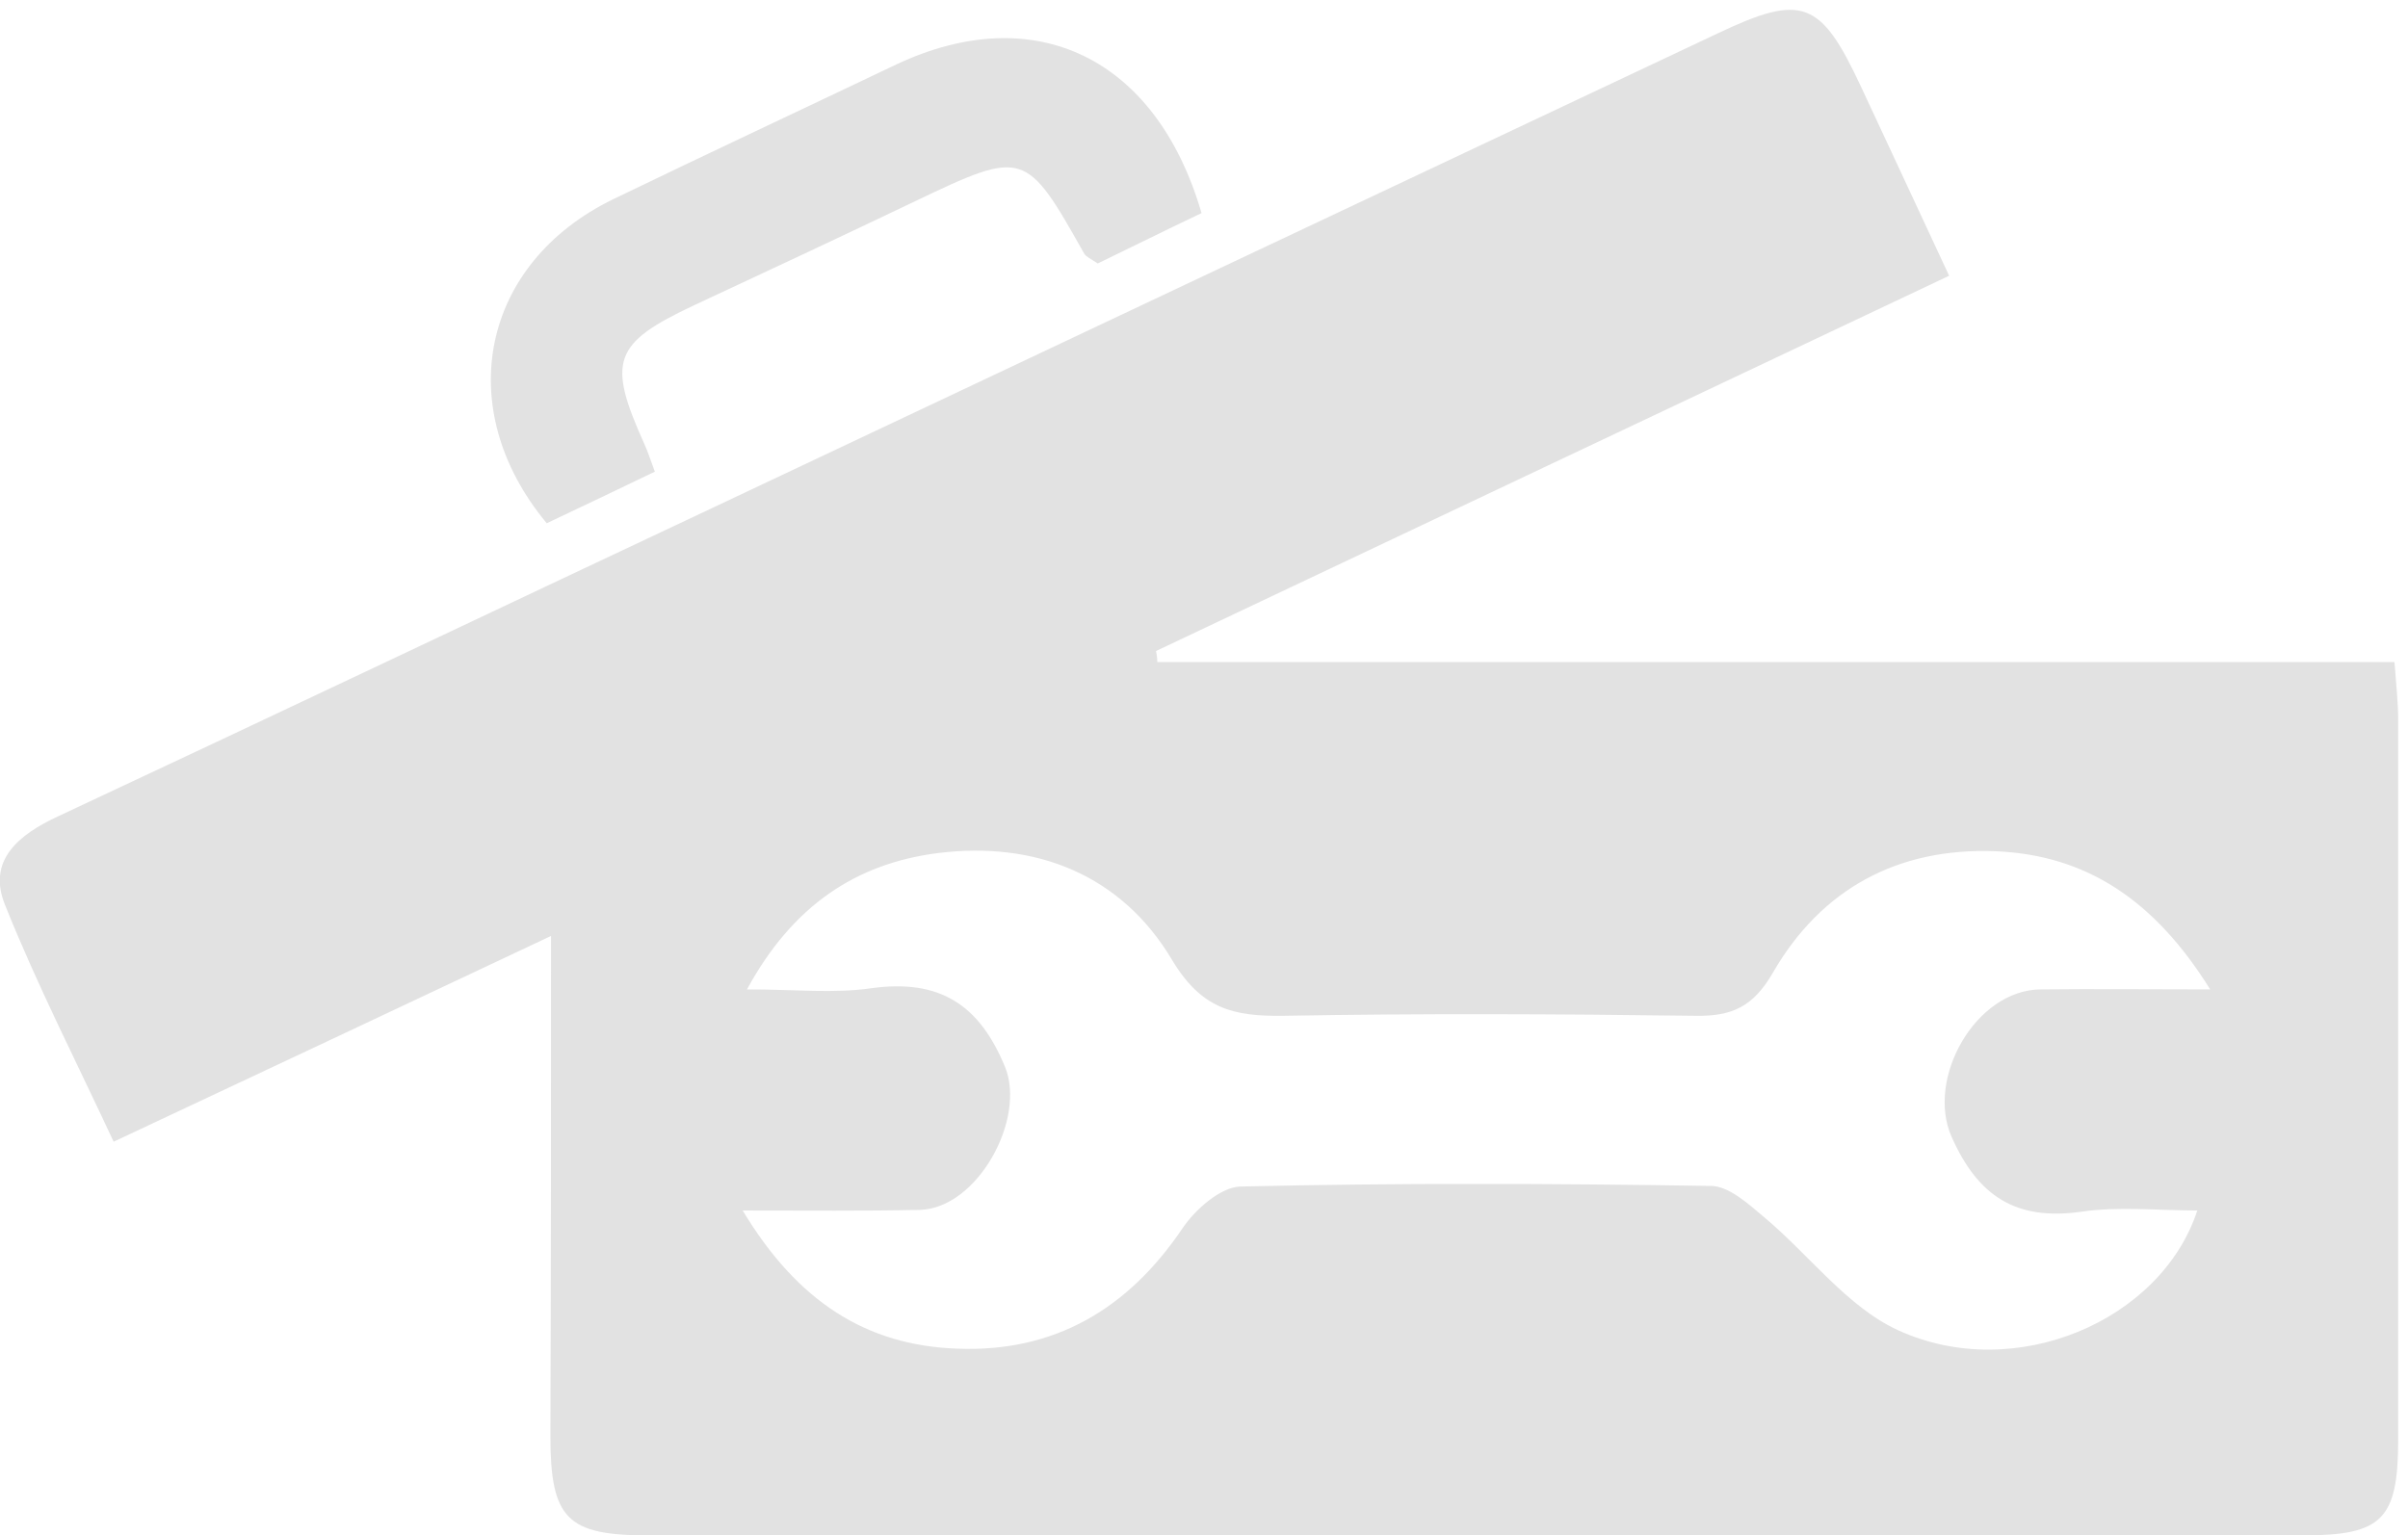 <?xml version="1.0" encoding="utf-8"?>
<!-- Generator: Adobe Illustrator 19.0.0, SVG Export Plug-In . SVG Version: 6.00 Build 0)  -->
<svg version="1.1" id="Layer_1" xmlns="http://www.w3.org/2000/svg" xmlns:xlink="http://www.w3.org/1999/xlink" x="0px" y="0px"
	 viewBox="-235 308 392 250" style="enable-background:new -235 308 392 250;" xml:space="preserve">
<style type="text/css">
	.st0{display:none;}
	.st1{display:inline;fill:none;stroke:#000000;stroke-width:5;stroke-miterlimit:10;}
	.st2{display:inline;}
	.st3{display:inline;fill:#010101;}
	.st4{fill:none;stroke:#000000;stroke-width:3.462;}
	.st5{fill:#FFFFFF;}
	.st6{fill:#E2E2E2;}
</style>
<g id="CIRCLE" class="st0">
	<ellipse class="st1" cx="-382" cy="1306" rx="197.8" ry="195"/>
</g>
<g id="ADVISE" class="st0">
	<g id="_x37_aubkQ.tif" class="st2">
		<g id="XMLID_1_">
			<path id="XMLID_42_" d="M-310,1343.3c6,0,11.6,0,17.2,0c1.6,0,2.5,0.3,3.3,1.9c8.2,17.2,16.6,34.4,24.9,51.6
				c0.3,0.5,0.5,1.1,0.8,2c-78.4,0-156.6,0-235.2,0c0.4-0.9,0.8-1.7,1.2-2.6c9.1-16.9,18.2-33.8,27.2-50.7c0.9-1.7,1.9-2.3,3.8-2.3
				c6.9,0.1,13.8,0,21,0c0-7,0.2-13.7-0.1-20.3c-0.3-5.7,2.4-9.2,7.3-11.4c2.1-0.9,4.3-1.7,6.5-2.5c2-0.7,3.2-1.9,2.7-4.1
				c-1-4.1-1.9-8.3-3.3-12.3c-1.8-5.1-2.5-10.1-0.9-15.2c2.6-8.4,10.6-13.1,19.3-11.5c8.5,1.6,14.4,9.5,13.5,18.7
				c-0.4,3.6-1.8,7-2.7,10.6c-0.7,2.3-1.6,4.6-2.1,7c-0.8,3.8-0.1,4.8,3.5,6.3c1.1,0.5,2.3,0.8,3.8,1.4c0.3-3.5,0.6-6.7,0.9-9.9
				c0.3-3.2,0.6-6.5,0.9-9.7c0.5-7,2.6-13.3,8-18.2c1.5-1.3,2.6-3,4.1-4.8c-0.8-0.4-1.4-0.7-2-1c-10.6-4.5-16.7-16.6-14-27.8
				c3.4-13.9,19.2-20.3,31.1-12.3c8,5.4,12.7,12.6,11.3,22.9c-0.8,5.9-0.5,6,5.4,5.8c4-0.2,7.9-0.7,11.9-0.4c7,0.6,12.2,4.7,16.5,10
				c7.1,8.8,10.6,19.1,12.4,30.1C-309.1,1310.6-307.9,1326.6-310,1343.3z M-372.8,1343.1c19,0,37.8,0,56.7,0
				c2.3-17,0.9-33.6-2.1-50.2c-1.7-9.3-5-18-11.2-25.3c-4.5-5.3-9.9-8.1-17.2-7.1c-3.4,0.5-6.9,0.5-10.3,0.4
				c-4.4-0.2-6.7-2.5-7.1-6.8c-0.2-2,0-4.1,0.1-6.1c0.6-8.4-4.5-16.1-12.6-18.6c-2-0.6-4.3-0.8-6.3-0.4c-8.9,1.7-13.9,9.9-11.8,18.8
				c1.6,7,5.6,11.7,12.6,13.9c5.7,1.7,6.3,4.1,2.6,8.8c-2.2,2.8-4.9,5.3-6.8,8.2c-1.6,2.4-3.3,5.3-3.6,8.1
				c-2.1,19.6-3.8,39.2-5.7,58.8c-0.6,5.8-1.2,11.5-5.2,16.2c-0.6,0.7-0.9,1.7-1.4,2.6c1.3,0,2.3-0.3,3-1c1.1-1.2,2.1-2.5,3-3.8
				c1-1.4,2-2.1,3.8-1.2c2.1,1,3.6,0.1,4.2-2.1c0.4-1.4,0.5-2.8,0.7-4.2c0.6-5.4,0.8-10.9,1.7-16.2c1.3-7.8,3.2-15.5,4.8-23.5
				C-372.6,1321.5-374.8,1332.8-372.8,1343.1z M-401.3,1343.1c0.2-0.7,0.4-1.3,0.4-1.9c0.5-5.6,1-11.1,1.4-16.7
				c0.2-2.3,1.2-5.1,0.2-6.8c-0.9-1.6-3.9-2.1-6-3c-5.8-2.6-8-6.5-6.8-13c0.7-3.5,2-6.8,3-10.2c0.6-2.1,1.5-4.2,1.8-6.4
				c1-6.5-3.3-12.4-9.4-13c-6.4-0.6-11.3,4-11.2,11.1c0,2.8,1,5.5,1.7,8.3c0.9,3.4,2.3,6.7,3,10.2c1.3,6.7-1.1,10.7-7.3,13.3
				c-0.8,0.3-1.7,0.6-2.6,0.9c-6.2,2.2-6.6,2.8-6.6,9.4c0,6,0,11.9,0,17.9C-426.6,1343.1-414,1343.1-401.3,1343.1z"/>
		</g>
	</g>
</g>
<g id="Layer_2" class="st0">
	<g class="st2">
		<path d="M-387.5,1295l61.7-29.7l1.7-3.8l-65.9,31.7l-47.9-34.2l-26.6,12.8l47.9,34.1l-98.3,47.3l2.4,1.8l98.4-47.3l119.8,85.4
			l26.6-12.7L-387.5,1295z M-438.3,1274.4c-2,1-5.6,0.4-8.1-1.3c-2.4-1.7-2.7-3.9-0.6-4.9c2-1,5.6-0.4,8,1.3
			C-436.5,1271.3-436.2,1273.5-438.3,1274.4z"/>
		<path d="M-468.3,1273.7l37.4,26.7l-74.7,35.9c-10.4-7.4-11.6-16.8-2.8-21l33.5-16.1c3.2-1.5,2.7-7,2.4-11.8
			C-475.7,1281.9-474.4,1276.6-468.3,1273.7z"/>
		<path d="M-321.6,1247.8l-74.7,35.9l-37.4-26.7c6.1-2.9,15.3-2.6,23.8,0.3c8,1.1,17,2.5,20.2,0.9l33.5-16.1
			C-347.5,1237.9-332,1240.4-321.6,1247.8z"/>
		<polygon points="-275.8,1241.3 -300,1252.9 -298.3,1249.1 -278.4,1239.5 		"/>
		<path d="M-287.2,1219.2l-36.2,81.2c-1.4,3.1-4.7,4.8-7.9,4.2l-6,13.4c-0.2,0.5-1.1,0.5-1.9,0.1c-0.7-0.3-1.2-0.9-1.2-1.3
			c0-0.1,0-0.1,0.1-0.2l6-13.4c-1.1-0.8-1.9-2-2.4-3.1c-0.7-1.7-0.7-3.7,0.1-5.5l36.2-81.3c0.6-1.4,2.2-2,3.6-1.4l8.2,3.7
			C-287.2,1216.2-286.6,1217.8-287.2,1219.2z"/>
		<polygon points="-272.6,1367.2 -336.9,1321.2 -334.4,1319.7 -269.9,1365.8 		"/>
	</g>
</g>
<g id="Layer_5" class="st0">
	<path class="st2" d="M-370.8,1351.2l-6.2-21.6c1.8-1.6,3.5-3.3,5.1-5.1l21.6,6.2c2.3-3.3,4.2-6.8,6-10.5l-16-15.5
		c0.8-2.3,1.5-4.6,1.9-7l21.7-5.4c0.2-2,0.3-4,0.3-6.1c0-2.1-0.2-4-0.3-6l-21.7-5.4c-0.5-2.4-1.2-4.7-1.9-7l16-15.5
		c-1.8-3.6-3.7-7.2-6-10.5l-21.6,6.2c-1.6-1.8-3.3-3.5-5.1-5.1l6.2-21.6c-3.3-2.3-6.8-4.2-10.5-6l-15.5,16.1c-2.3-0.8-4.6-1.4-7-1.9
		l-5.4-21.7c-2-0.2-4-0.3-6.1-0.3c-2.1,0-4,0.2-6,0.3l-5.4,21.7c-2.4,0.5-4.7,1.1-7,1.9l-15.5-16.1c-3.6,1.8-7.1,3.7-10.5,6
		l6.2,21.6c-1.8,1.6-3.5,3.3-5.1,5.1l-21.6-6.2c-2.3,3.3-4.2,6.8-6,10.5l16.1,15.5c-0.8,2.3-1.4,4.6-1.9,7l-21.7,5.4
		c-0.2,2-0.3,4-0.3,6s0.2,4,0.3,6.1l21.7,5.4c0.5,2.4,1.2,4.7,1.9,7l-16.1,15.5c1.8,3.6,3.7,7.2,6,10.5l21.6-6.1
		c1.6,1.8,3.3,3.5,5.1,5.1l-6.2,21.6c3.3,2.3,6.8,4.2,10.5,6l15.6-16.1c2.3,0.8,4.6,1.4,7,1.9l5.4,21.7c2,0.2,4,0.3,6.1,0.3
		s4.1-0.2,6.1-0.3l5.4-21.7c2.4-0.5,4.7-1.2,7-1.9l15.5,16.1C-377.7,1355.5-374.2,1353.5-370.8,1351.2z M-415.4,1313.2
		c-14.9,0-27-12.1-27-27c0-14.9,12.1-27,27-27s27,12.1,27,27C-388.4,1301.1-400.5,1313.2-415.4,1313.2z M-292.5,1369.5
		c0.2-4.3-0.5-8.8-1.8-13.1l9.9-14.1c-1.5-2.8-3.2-5.4-5.1-7.8l-16.8,3.5c-3.4-2.8-7.3-5.1-11.4-6.8l-4.8-16.5
		c-3.1-0.5-6.2-0.8-9.3-0.8l-7.7,15.4c-2.2,0.5-4.5,1-6.6,1.8c-2.1,0.8-4,1.8-5.8,2.8l-15.9-6.5c-2.4,2.1-4.5,4.3-6.4,6.8l7.2,15.6
		c-2.1,3.9-3.5,8.1-4.1,12.6l-15,8.4c0.2,3.1,0.6,6.1,1.3,9.3l16.7,4.1c1.8,4.1,4.3,7.9,7.3,11.1l-2.8,17c2.5,1.8,5.2,3.4,8.1,4.8
		l13.6-10.5c4.3,1.2,8.8,1.5,13.2,1.2l11.5,12.7c1.6-0.5,3.1-0.9,4.7-1.5c1.5-0.5,2.8-1.2,4.1-1.8l0.2-17.2c3.6-2.7,6.8-5.9,9.1-9.5
		l17.1-1.1c1.2-2.8,2.2-5.8,2.9-8.8L-292.5,1369.5z M-325.5,1385.5c-9.5,3.6-20.2-1.2-23.8-10.7c-3.6-9.5,1.1-20.2,10.7-23.8
		c9.5-3.6,20.2,1.2,23.8,10.7C-311.2,1371.1-316,1381.8-325.5,1385.5z"/>
</g>
<g id="Layer_4" class="st0">
	<path class="st2" d="M-262.3,1327.4h-12.2v-86.7h0.9c3.2,0,5.8-2.6,5.8-5.8s-2.6-5.8-5.8-5.8h-5.8l-147.6-33.3l-0.6-6.4l0,0
		c0,0,0,0,0-0.3c-0.3-2.9-2.6-5.2-5.8-5.2c-3.2,0-5.8,2.6-5.8,5.8l0,0l-0.6,7.5l-56.2,31.9h-5.2c-3.2,0-5.8,2.6-5.8,5.8
		c0,3.2,2.6,5.8,5.8,5.8h6.7l0,0l0,0h51l-14.5,165.9h-4.6c-3.2,0-5.8,2.6-5.8,5.8c0,3.2,2.6,5.8,5.8,5.8h58.9c3.2,0,5.8-2.6,5.8-5.8
		c0-3.2-2.6-5.8-5.8-5.8h-4.6l-14.5-165.8H-286v86.7h-12.2c-6.1,0-11.3,4.9-11.3,11.3v21.5c0,6.1,4.9,11.3,11.3,11.3h36.2
		c6.1,0,11.3-4.9,11.3-11.3v-21.5C-251,1332.6-256.2,1327.4-262.3,1327.4z M-426.7,1330l0.6,5.2l-2.9-2.9L-426.7,1330z
		 M-433.4,1355.5l-8.1-8.1l0.3-3.5l7.8-7.8l7.8,7.8l0.3,3.5L-433.4,1355.5z M-424.7,1355.3l0.9,10.1l-5.5-5.5L-424.7,1355.3z
		 M-437.4,1359.6l-5.5,5.5l0.9-10.1L-437.4,1359.6z M-433.4,1328.3l-5.8-5.8l0.3-4.1l5.5-5.5l5.5,5.5l0.3,4.1L-433.4,1328.3z
		 M-428.7,1309.4l-0.6-0.6l0.6-0.6V1309.4z M-433.4,1264.5l0.9,0.9l0.3,3.8l-1.2,1.2l-1.2-1.2l0.3-3.8L-433.4,1264.5z
		 M-433.4,1256.4L-433.4,1256.4L-433.4,1256.4L-433.4,1256.4L-433.4,1256.4z M-433.4,1278.4l2,2l0.3,2.6l-2.3,2.3l-2.3-2l0.3-2.6
		L-433.4,1278.4z M-433.4,1293.8l3.5,3.5l0.3,3.5l-4.1,4.1l-4.1-4.1l0.3-3.5L-433.4,1293.8z M-438,1309.4v-1.2l0.6,0.6L-438,1309.4z
		 M-439.7,1330l2.3,2.3l-2.9,2.9L-439.7,1330z M-472.8,1229.1l31.6-18l-1.4,18H-472.8z M-444.7,1386l7.2,7.2l-8.7,8.7L-444.7,1386z
		 M-442.6,1406.6l9.3-9.3l9.3,9.3H-442.6z M-420.6,1401.9l-8.7-8.7l7.2-7.2L-420.6,1401.9z M-422.9,1374.1l0.3,4.1l-10.7,10.7
		l-10.7-10.7l0.3-4.1l10.4-10.4L-422.9,1374.1z M-424.1,1229.1l-1.7-21.5l93.9,21.5H-424.1z M-262.6,1359.9h-35.7v-20.6h35.7
		C-262.6,1339.3-262.6,1359.9-262.6,1359.9z"/>
</g>
<g id="Layer_6" class="st0">
	<path class="st2" d="M-303.6,1347l-42.1-22.6c2.8-5.5,4.2-11.8,4.2-18.5c0-10.9-3.9-20.6-10.6-28.2l30-23.6
		c12.7,14.3,41.1,1.8,33.7-20.3c-8.3-25.4-46.7-12.9-38.4,12.5c0.5,1.6,1.2,3.2,2.1,4.6l-30.3,24c-7.6-7.2-18-11.8-29.3-11.8
		c-2.5,0-5.1,0.2-7.6,0.7l-6.9-30.5c3.5-1.6,6-5.1,6-9.9c0-15-22.6-15-22.6,0c0,8.1,6.7,11.8,12.7,11.1l6.9,30.3
		c-15.3,4.4-27,16.9-30.3,32.6l-23.3-8.1c0.5-1.8,0.7-3.7,0.7-6c0-26.1-39.1-26.1-39.1,0c0,22.2,28.4,25.4,36.7,9.7l24.3,8.3
		c-0.2,1.4-0.2,3-0.2,4.6c0,10.9,4.2,20.8,10.9,28.4l-28,12.7c-6.5-12.5-29.6-10.2-29.6,7.9c0,20.8,31.2,20.8,31.2,0
		c0-1.4-0.2-2.5-0.2-3.7l29.8-13.6c7.6,6.9,17.8,11.3,28.9,11.3c1.2,0,2.5,0,3.7-0.2l4.6,37.4c-3.5,0.5-6.7,2.3-9.7,6
		c-13.2,16.2,11.3,35.8,24.5,19.6c9-11.3,0-24.3-10.6-25.7l-4.6-37.9c12.2-2.3,22.6-9.7,28.9-19.9l42.1,22.4
		c-0.2,1.2-0.5,2.5-0.5,3.9c0,17.3,26.1,17.3,26.1,0C-279.8,1340.6-297.2,1338-303.6,1347z"/>
</g>
<g id="Layer_7" class="st0">
	<g class="st2">
		<path d="M-582.1,1471c0-36.4,0-72.9,0-109.3c0.2-0.4,0.5-0.9,0.7-1.3c4.2-18.6,18.6-30.1,37.8-30.2c19-0.1,37.9,0,56.9,0
			c1.4,0,2.8,0,4.5,0c0-1.9,0-3.4,0-4.9c0-59.7,0-119.4,0-179.2c0-16.7,10.2-30.6,25.7-35.7c2.1-0.7,4.2-1.2,6.2-1.9
			c78.5,0,157,0,235.5,0c0.8,0.3,1.7,0.6,2.5,0.8c13.9,3.5,23.2,11.9,27.8,25.3c0.6,1.8,1.1,3.6,1.6,5.4c0,77.5,0,155,0,232.4
			c-0.2,0.3-0.5,0.6-0.6,1c-4.8,19.7-18.7,30.6-39,30.6c-60.1,0-120.2,0-180.4,0c-1.5,0-3,0-4.4,0c-0.1,0.9-0.2,1.1-0.2,1.4
			c0,20,0,40,0,60c-0.1,17.8-12.2,32.6-29.8,36.4c-0.7,0.2-1.4,0.5-2.1,0.8c-36.9,0-73.8,0-110.7,0c-0.8-0.3-1.6-0.6-2.5-0.8
			c-13.6-3.4-22.8-11.6-27.6-24.6C-580.9,1475.2-581.4,1473.1-582.1,1471z M-278.3,1184.3c0.4,0.5,0.7,1,1.1,1.5
			c-1.3,0.9-2.8,1.6-3.8,2.6c-81,79.9-162,159.8-242.9,239.6c-1,1-2.1,1.9-3,3c-3.2,3.8-3.9,8.1-2.1,12.6c1.7,4.5,5.2,7,9.9,7.6
			c5.2,0.8,8.8-1.8,12.3-5.3c81.2-80.2,162.5-160.3,243.7-240.5c1-1,1.5-2.7,2.2-4c0.6,0.4,1.2,0.9,1.8,1.3c0,1.4,0,2.7,0,4.1
			c0,20.8,0,41.6,0,62.3c0,8,6,13.4,13.7,12.7c6.8-0.7,11.2-6,11.2-13.8c0-31.2,0-62.3,0-93.5c0-10.4-4.7-14.9-15.3-14.9
			c-17.5,0-35.1,0-52.6,0c-14.3,0-28.6,0-42.9,0c-6.6,0-11.3,3.2-13,8.4c-2.7,8.2,3.1,16,12.4,16.1c14.8,0.2,29.6,0,44.4,0
			C-293.6,1184.3-286,1184.3-278.3,1184.3z"/>
	</g>
</g>
<g id="Layer_8" class="st0">
	<path class="st2" d="M-550.7,1282.5h113.5c15.4,0.1,28.6,12.5,28.6,28.6c0,7.9-3.2,15-8.4,20.2c-0.4,0.4-0.9,0.9-1.4,1.3h-2
		c-10.1,0-18.9-7.4-20.9-17.2h4.1c3.8,0,5.7-4.7,3-7.3c-0.8-0.8-1.9-1.3-3-1.3h-10.1c-1.9,8.5,1.8,18,7.6,23.8
		c5,5,11.8,8.1,19.4,8.1h77.1c7.5,0,14.4-3.1,19.4-8.1c5.8-5.8,9.5-15.3,7.6-23.8h-10.1c-3.8,0-5.7,4.7-3,7.3c0.8,0.8,1.9,1.3,3,1.3
		h4.1c-2,9.8-10.8,17.2-20.9,17.2h-2c-0.5-0.4-0.9-0.8-1.4-1.3c-16.8-16.8-6.8-45.4,16.4-48.5l3.8-0.3h113.5
		c15.7,0,28.6,12.8,28.6,28.6c0,15.7-12.8,28.6-28.6,28.6h-80c4-7.1,6.5-15,7.2-23.2l72.6,0.1c3.1,0,5.6-2.5,5.6-5.6
		c0-3.1-2.5-5.6-5.6-5.6l-72.6-0.1c-2.3,0-4.8,0.1-5.7,1.4h-0.4c2.7,30-21.4,56.2-51.5,56.2c-25.7,0-51.4,0-77.1,0
		c-14.2,0-27.2-5.8-36.5-15.2c-10.4-10.4-16.4-25.5-15-41h-0.4c-0.9-1.3-3.4-1.4-5.7-1.4l-72.6,0.1c-3.1,0-5.6,2.5-5.6,5.6
		s2.5,5.6,5.6,5.6l72.6-0.1c0.7,8.2,3.2,16.1,7.2,23.2h-80c-15.7,0-28.6-12.8-28.6-28.6C-579.2,1295.3-566.4,1282.5-550.7,1282.5
		L-550.7,1282.5z"/>
	<path class="st2" d="M-242.9,1393.6c1.7-2.9,0.7-6.6-2.2-8.2l-42.5-24.6c-3.8-2.2-7.8,0.7-8.2,2.2c-1.7,2.9-0.7,6.6,2.2,8.2
		l42.5,24.6C-248.4,1397.4-244.3,1396.5-242.9,1393.6L-242.9,1393.6z"/>
	<path class="st2" d="M-301.6,1452.3c-3,1.5-6.5,0.8-8.2-2.2l-24.6-42.5c-2.2-3.8,0.7-7.8,2.2-8.2c2.9-1.7,6.6-0.7,8.2,2.2
		l24.6,42.5C-297.7,1447-298.7,1450.7-301.6,1452.3L-301.6,1452.3z"/>
	<path class="st2" d="M-381.8,1473.8c-3.3,0-6-2.7-6-6v-49.1c0-3.3,2.7-6,6-6c3.3,0,6,2.7,6,6v49.1
		C-375.8,1471.1-378.5,1473.8-381.8,1473.8L-381.8,1473.8z"/>
	<path class="st2" d="M-462,1452.3c-2.9-1.5-3.8-5.5-2.2-8.2l24.6-42.5c1.7-2.9,5.4-3.9,8.2-2.2c1.5,0.4,4.4,4.4,2.2,8.2l-24.6,42.5
		C-455.4,1453-459.1,1454-462,1452.3L-462,1452.3z"/>
	<path class="st2" d="M-520.7,1393.6c1.7,2.9,5.4,3.9,8.2,2.2l42.5-24.6c2.9-1.7,3.9-5.4,2.2-8.2c-0.4-1.5-4.4-4.4-8.2-2.2
		l-42.5,24.6C-521.5,1387.2-522.2,1390.6-520.7,1393.6L-520.7,1393.6z"/>
	<path class="st2" d="M-520.7,1233.3c1.5-2.9,5.5-3.8,8.2-2.2l42.5,24.6c2.9,1.7,3.9,5.4,2.2,8.2c-0.4,1.5-4.4,4.4-8.2,2.2
		l-42.5-24.6C-521.3,1239.8-522.3,1236.1-520.7,1233.3L-520.7,1233.3z"/>
	<path class="st2" d="M-462,1174.6c3-1.5,6.5-0.8,8.2,2.2l24.6,42.5c2.2,3.8-0.7,7.8-2.2,8.2c-2.9,1.7-6.6,0.7-8.2-2.2l-24.6-42.5
		C-465.8,1179.9-464.8,1176.2-462,1174.6L-462,1174.6z"/>
	<path class="st2" d="M-242.9,1233.3c1.5,3,0.8,6.5-2.2,8.2l-42.5,24.5c-3.8,2.2-7.8-0.7-8.2-2.2c-1.7-2.9-0.7-6.6,2.2-8.2
		l42.5-24.6C-248.2,1229.4-244.5,1230.4-242.9,1233.3L-242.9,1233.3z"/>
	<path class="st2" d="M-301.6,1174.6c2.9,1.5,3.8,5.5,2.2,8.2l-24.6,42.5c-1.7,2.9-5.4,3.9-8.2,2.2c-1.5-0.4-4.4-4.4-2.2-8.2
		l24.6-42.5C-308.2,1173.9-304.5,1172.9-301.6,1174.6L-301.6,1174.6z"/>
	<path class="st2" d="M-381.8,1153.1c3.3,0,6,2.7,6,6v49.1c0,3.3-2.7,6-6,6c-3.3,0-6-2.7-6-6v-49.1
		C-387.8,1155.8-385.1,1153.1-381.8,1153.1L-381.8,1153.1z"/>
	<path class="st2" d="M-352.2,1288.2c1.3-1.7,2.9-3.3,5.1-5c6-4.3,13.2-6.8,20.7-6.8h17.9c-9.4-7.9-20.8-12.5-33.7-12.5
		c-26.4,0-52.8,0-79.2,0c-12.9,0-24.2,4.6-33.7,12.5h17.9c7.5,0,14.7,2.5,20.7,6.8c2.3,1.6,3.9,3.3,5.1,5H-352.2z"/>
</g>
<g id="Layer_9" class="st0">
	<g class="st2">
		<path d="M-349.8,1285.3c0-5.4-4.9-9.7-10.9-9.7h-36.5c-6.1,0-10.9,4.3-10.9,9.7v28.8h-13v62.5h84.3v-62.5h-13V1285.3
			L-349.8,1285.3z M-373.8,1348v12.5h-10.6v-12.7c-1.5-1.4-2.5-3.5-2.5-5.7c0-3.8,2.7-6.8,6.2-7.6h3.4c3.5,0.8,6.2,3.8,6.2,7.6
			C-371,1344.5-372.1,1346.6-373.8,1348z M-364.2,1314.2h-29.5v-24.1h29.5V1314.2z"/>
		<path d="M-217.7,1284.7c0-1.4,0.1-2.8,0.1-4.1c0-63.2-51.2-114.4-114.4-114.4c-37.7,0-71.1,18.2-91.9,46.3
			c-9.3-3.6-19.4-5.7-30-5.7c-41.3,0-75.4,30.3-81.6,69.8c-28,15.4-46.8,43.2-46.8,75.1c0,48.4,43.3,87.7,96.7,87.7H-280
			c53.4,0,96.7-39.3,96.7-87.7C-183.3,1324.8-196.6,1300.8-217.7,1284.7z M-379,1406.8c-44.5,0-80.6-36.1-80.6-80.6
			s36.1-80.6,80.6-80.6s80.6,36.1,80.6,80.6C-298.3,1370.7-334.4,1406.8-379,1406.8z"/>
	</g>
</g>
<g id="Layer_10" class="st0">
	<path class="st3" d="M-233,1269.8c-8.3-8.7-18.6-14.6-29.7-17c-14-24.5-38-39.4-64.4-39.4c-12.6,0-24.8,3.5-35.8,10
		c-17-29.4-46.1-47.6-78.4-47.6c-47.7,0-87,39.6-92.7,91.6c-2.1,2-4,4.1-5.8,6.4c-11.5,6.5-19.8,18.3-22.9,32.1
		c-10.5,12.3-16.4,28.6-16.4,45.7c0,36.6,26.7,66.4,59.5,66.4c1.2,0,2.3-0.1,3.4-0.1c0.7,0.1,1.5,0.1,2.4,0.1H-243
		c0.7,0,1.4,0,2.1-0.1c31.9-1.6,56.7-30.6,56.7-66.3c0-17.1-5.9-33.4-16.4-45.7C-204.5,1288.3-217.1,1274.2-233,1269.8z
		 M-242.5,1384.2h-0.3c-0.3,0-0.5,0-0.8,0.1h-269.7l-2.2-0.3l-1.6,0.2c-0.8,0.1-1.6,0.1-2.5,0.1c-16.2,0-29.3-14.7-29.3-32.7
		c0-9.4,3.7-18.3,10.1-24.6l4.4-4.3l0.6-6.5c0.6-5.8,4-10.8,8.9-13l3.8-1.7l2.5-3.6c2.1-3,4.5-5.5,7.2-7.4l6.6-4.7l0.3-8.7
		c1.5-37.9,29.2-67.5,63.1-67.5c26.1,0,49.2,17.6,58.8,44.9l8,22.7l16.2-16.4c8.6-8.7,19.7-13.5,31.1-13.5
		c17.7,0,33.6,11.1,41.5,28.9l4,8.9l8.9,0.4c8,0.4,15.4,4.3,20.8,11.2l3.9,4.9l5.9,0.7c6.6,0.8,11.9,6.7,12.6,14l0.6,6.5l4.4,4.3
		c6.4,6.2,10.1,15.2,10.1,24.6C-214.3,1369.3-226.7,1383.6-242.5,1384.2z"/>
</g>
<g id="Layer_11" class="st0">
	<g class="st2">
		<path d="M-314.2,1172.4c10.1,15.8,32.4,19.7,50,8.8c17.5-11,24.1-32.9,14-48.6c-9.6-15.8-32.4-19.7-50-8.8
			C-317.8,1134.7-323.8,1156.2-314.2,1172.4z"/>
		<path d="M-315,1186.9c-23.7-3.1-59.6,43.8-63.1,57.8s-1.8,20.6,14,20.6s29.8,0,29.8,0s31.1,61.8,50,64.4
			c18.8,2.2,90.7-43.8,95.5-49.5c9.2-10.5-1.8-21.9-16.7-15.8c-7,3.1-60,24.1-60,24.1c-14.5,0-28.5-74.1-28.5-74.1
			S-291.4,1189.9-315,1186.9z"/>
		<path d="M-355.8,1173.7c0,0-12.7-3.1-20.2-2.6c-7,0.4-78,3.1-85.9,7c-7.9,3.9-50,71-50,71s-1.3,7.9,3.9,9.6
			c5.3,1.8,17.1-0.9,24.5-7c7.4-6.1,35.9-38.1,44.7-40.8c8.8-3.1,35.1,4.4,35.1,4.4L-355.8,1173.7z"/>
		<path d="M-356.7,1307.8l-52.6,35.9c0,0,21,35.5,14,32.9c-14.9-5.3-53.9,7.9-53.9,7.9l-24.5,25.4c0,0,99,0,113.1-0.4
			c14.5-0.4,32.4-17.5,28.5-28.9C-336.1,1369.2-356.7,1307.8-356.7,1307.8z"/>
		<path d="M-577.1,1480.5c2.6-3.9,7.4-24.1,38.1-72.3c0,0-17.5-1.8-14.5-14.5c3.1-12.3,21.9-8.3,31.6-8.8
			c15.8-35.9,25.9-49.1,30.7-55.2c12.7-15.8,42.5-17.1,57.8-10.5c15.3,6.1,11.4,25.9,5.7,32.9c-5.7,6.6-120.9,129.3-128.4,138
			c-7.4,8.3-18,7.9-21.9,3.1C-582.3,1487.9-577.1,1480.5-577.1,1480.5z"/>
	</g>
</g>
<g id="Layer_12" class="st0">
	<g class="st2">
		<path d="M-200.6,1293.2c7.6-33.5,1.4-66.2-17.4-91c-18.8-24.7-48.5-38.8-81.5-38.8c-15.5,0-31.5,3.2-46.6,9.3
			c-17.1-15.7-39.5-24.5-63-24.5c-49.5,0-90.1,38.7-93.2,87.3c-44.3,7.3-78.1,45.9-78.1,92.2c0,45.9,33.6,84.7,78.1,92.1
			c16.3,29.7,47.5,48.5,81.9,48.5c24.2,0,47.2-9.4,64.6-26c4.4,0.8,8.9,1.2,13.4,1.2c25.3,0,48.7-12.5,62.9-32.7
			c7.2,2.3,14.7,3.4,22.2,3.4c40.7,0,73.9-33.1,73.9-73.9C-183.6,1323-189.7,1306.3-200.6,1293.2z M-257.5,1383.1
			c-7.4,0-14.7-1.9-21.2-5.6l-15-8.5l-6.9,15.8c-7.3,16.8-23.8,27.6-42,27.6c-4.7,0-9.3-0.7-13.8-2.1l-9.8-3.1l-6.6,7.8
			c-11.9,14.1-29.3,22.1-47.6,22.1c-25.1,0-47.6-14.9-57.4-38l-3.7-8.8l-9.5-0.6c-32.7-2.1-58.3-29.5-58.3-62.2
			c0-34.4,28-62.4,61.6-62.5h18.6l-1.9-17.2c-0.2-2.1-0.4-4.3-0.4-6.5c0-34.4,28-62.4,62.4-62.4c18.4,0,35.7,8.1,47.6,22.1l7.9,9.3
			l10.9-5.5c13.8-7,28.8-10.7,43.2-10.7c23.3,0,44,9.7,56.8,26.6c14.5,19,18.1,45.3,10.1,72.2l-2.7,9.2l7,6.5
			c8.8,8.2,13.7,19.4,13.7,31.3C-214.6,1363.8-233.8,1383.1-257.5,1383.1z"/>
		<path d="M-336.9,1292.6h-29.6V1263c0-8.5-6.9-15.5-15.5-15.5c-8.5,0-15.5,6.9-15.5,15.5v29.6h-29.6c-8.5,0-15.5,6.9-15.5,15.5
			s6.9,15.5,15.5,15.5h29.6v29.7c0,8.5,6.9,15.5,15.5,15.5s15.5-6.9,15.5-15.5v-29.7h29.6c8.5,0,15.5-6.9,15.5-15.5
			C-321.4,1299.5-328.3,1292.6-336.9,1292.6z"/>
	</g>
</g>
<g id="Layer_13" class="st0">
	<g class="st2">
		<path d="M-382,1168.7c-90.1,0-164.5,69-173.2,157c3.8-1.4,7.9-2.1,12.1-2.1c5.4,0,10.5,1.3,15.1,3.4c2-8.6,7.1-15.8,13.9-20.9
			c16-58,68.8-100.5,132-100.5s116.2,42.4,132.1,100.5c6.9,5,11.9,12.3,13.9,20.9c4.6-2.1,9.7-3.4,15.1-3.4c4.3,0,8.3,0.8,12.1,2.1
			C-217.5,1237.7-291.9,1168.7-382,1168.7z"/>
		<path d="M-382,1229.7c-47,0-87.4,28.9-104.4,69.9c9.7,1.7,17.9,7.4,23.2,15.2c11.5-33.8,43.3-57.9,81.2-57.9s69.7,24.1,81.2,57.9
			c5.3-7.9,13.5-13.5,23.2-15.2C-294.6,1258.6-335,1229.7-382,1229.7z"/>
		<path d="M-382,1278c-27,0-50.2,16.7-59.9,40.3c2.5-0.6,5.2-0.8,7.9-0.8c3.9,0,7.7,0.7,11.3,1.8c8.1-14.1,23.2-23.5,40.7-23.5
			s32.6,9.5,40.7,23.5c3.6-1.2,7.3-1.8,11.3-1.8c2.7,0,5.3,0.3,7.9,0.8C-331.8,1294.7-355,1278-382,1278z"/>
		<path class="st4" d="M-492.7,1299c-17.1,0-31.5,11.9-35.2,27.9c-4.6-2.1-9.7-3.4-15.1-3.4c-20,0-36.2,16.2-36.2,36.2
			s16.2,36.2,36.2,36.2c7.2,0,13.8-2.2,19.4-5.8c2.8,17.2,17.7,30.3,35.6,30.3c19.7,0,35.8-15.8,36.2-35.4c5.3,3,11.3,4.6,17.8,4.6
			c20,0,36.2-16.1,36.2-36.1s-16.2-36-36.2-36c-9.1,0-17.4,3.4-23.8,9C-461.7,1310.7-475.8,1299-492.7,1299L-492.7,1299z"/>
		<path class="st4" d="M-271.3,1299c17.1,0,31.5,11.9,35.2,27.9c4.6-2.1,9.7-3.4,15.1-3.4c20,0,36.2,16.2,36.2,36.2
			s-16.2,36.2-36.2,36.2c-7.2,0-13.8-2.2-19.4-5.8c-2.8,17.2-17.7,30.3-35.6,30.3c-19.7,0-35.8-15.8-36.2-35.4
			c-5.3,3-11.3,4.6-17.8,4.6c-20,0-36.2-16.1-36.2-36.1s16.2-36.2,36.2-36.2c9.1,0,17.4,3.4,23.8,9
			C-302.3,1310.7-288.2,1299-271.3,1299L-271.3,1299z"/>
	</g>
</g>
<g id="Layer_14" class="st0">
	<g class="st2">
		<path d="M-329,1168.2c8.8,1.5,17.7,2.2,26.2,4.6c50,13.8,83.3,57.6,83.9,109.4c0,2.1,0.9,4.9,2.4,6.2
			c47,38.6,41.4,107.8-14.1,139.2c-14.7,8.3-30.5,12.8-47.3,12.8c-70.3,0.2-140.7,0.3-211,0c-22.2-0.1-42.3-7.3-59.9-21.1
			c-45.1-35.4-44.6-98.8,1.6-132.9c7.6-5.6,12.2-11.4,15.1-20.7c13.5-43.2,59.5-66.2,103.1-52.4c3.5,1.1,5.3,0.6,7.7-2.2
			c20.8-25.2,47.6-39.4,80.3-42c1.4-0.1,2.8-0.5,4.3-0.8C-334.2,1168.2-331.6,1168.2-329,1168.2z M-319.1,1424.9
			c9.9,0,19.8,0.4,29.6-0.1c8.5-0.4,17.2-1,25.5-3c28.8-7,50.6-22.4,60-52.2c3.5-11.1,3.6-21.8,0-32.8
			c-5.3-15.9-14.7-28.6-27.2-39.5c-1.9-1.6-2.9-4.8-3.3-7.4c-0.8-5.1-0.4-10.4-1.2-15.5c-5.7-34.9-21.7-62.8-54.8-78.6
			c-14.8-7.1-30.3-12.6-46.8-10.8c-28.1,3.1-52.6,14.1-71,36.7c-2.6,3.2-5.8,7.3-9.3,8c-5.7,1.1-11.9,0.1-17.7-0.7
			c-7-0.9-14.2-4.3-20.9-3.5c-33.6,4.3-53.6,20.7-61.8,52.3c-2.3,8.8-7,14.4-14.3,18.8c-20.8,12.5-31.9,32-33.2,55.2
			c-1.1,19.5,8.1,37.2,23,50.1c18.6,16.2,41.1,22.8,65.6,22.8C-424.4,1424.9-371.8,1424.9-319.1,1424.9z"/>
		<path d="M-382.8,1307.4c1.6-0.7,3.2-1.1,4.5-2c1.3-0.9,2.4-2.3,3.5-3.4c-1.6-1-3.2-2.6-5-2.9c-5.7-0.8-8.4-3.6-7.6-8.8
			c0.6-3.9,3.3-5.1,6.7-5.9c2.1-0.5,4-1.7,6-2.6c-1.6-1.5-3.3-2.9-4.8-4.5c-1.6-1.8-4.3-3.9-4.2-5.8c0.1-2.5,1.9-5.7,4-7.1
			c1.7-1.2,4.8,0,7.3-0.2c1.8-0.1,3.6-0.7,5.4-1.1c0.2-0.7,0.3-1.4,0.5-2.2c-1.5-1.2-3.1-2.2-4.6-3.5c-3.5-3-3.3-6.4-0.7-9.8
			c2.5-3.3,5.6-4.1,9.3-1.7c0.8,0.5,1.6,1.3,2.5,1.4c1.4,0.2,3.1,0.3,4.2-0.4c0.6-0.4,0.3-2.5,0-3.7c-0.6-2.8-2.6-6-1.8-8.3
			c1.7-5,9-7.4,13.2-1.5c1,1.4,3.2,1.8,4.8,2.7c0.4-1.8,1.3-3.8,1-5.5c-0.7-4.3-0.2-7.7,4.5-9.3c4.3-1.5,6.8-0.4,9.2,3.7
			c1.2,2,3.1,3.5,4.7,5.2c1-2,2.4-4,2.9-6.1c1.3-5.5,5.2-7.9,10.2-5.4c1.6,0.8,2.6,2.9,3.6,4.6c0.5,0.9,0,2.4,0.4,3.3
			c0.7,1.5,1.9,2.7,2.8,4c1.2-1.1,2.9-1.9,3.6-3.3c1.6-3.2,3-5.9,7.4-5.6c5.7,0.5,8.1,4,6.8,10.1c-0.3,1.6,0.3,3.5,0.5,5.2
			c1.7-0.7,3.9-1,5.2-2.2c4.3-3.9,6.8-4.5,10.5-1.8c3.9,2.8,4,5.4,1.2,11c-0.7,1.5-0.4,3.5-0.6,5.2c1.7-0.2,3.6,0,5.1-0.7
			c5.4-2.6,8.4-2.1,11.1,2.2c2.6,4.2,0.9,7.1-2.5,10.1c-1.3,1.1-1.5,3.4-2.2,5.2c1.6,0.2,3.2,0.9,4.7,0.6c5.7-1.1,8.4,0.2,10.1,5.4
			c1.7,5.1-1.5,6.8-5.3,8.7c-1.6,0.8-2.5,2.8-3.7,4.2c1.6,0.9,3.1,2.4,4.7,2.5c4.1,0.3,6.9,1.5,7.1,6.1c0.2,5.9-0.6,7.1-6.2,8.3
			c-0.5,0.1-1,0.2-1.4,0.4c-1.7,0.8-3.4,1.7-5,2.6c1.4,1.3,2.7,3,4.4,3.9c5.5,3,6.8,7,3.4,11.8c-2.5,3.5-5.9,2.3-9.2,2
			c-1.5-0.1-3.1,0.4-4.6,0.6c0.6,1.7,0.7,3.7,1.8,4.9c4.7,5.1,5.2,6.7,2.2,10.8c-2.3,3.1-5.3,4.2-8.9,2.2c-1.4-0.8-2.8-1.8-4.3-2.2
			c-0.9-0.3-2.4,0-3,0.7c-0.6,0.6-0.7,2.1-0.5,3c0.3,1.2,1.1,2.3,1.8,3.4c2.5,4.1,0.9,7.2-2.6,9.4c-3.2,2-6.4,2-9-1.2
			c-0.7-0.9-1.4-1.9-2.3-2.5c-1-0.6-2.7-1.5-3.3-1.1c-1,0.7-1.5,2.2-1.8,3.5c-0.2,0.9,0.2,1.9,0.4,2.8c1,4.5-0.7,7.5-5.1,8.8
			c-4,1.1-7,0.1-8.5-4.2c-0.3-0.8-0.4-1.7-1-2.2c-1.2-1-2.6-1.8-3.9-2.7c-0.8,1.2-1.6,2.4-2.2,3.8c-1.2,2.5-1.6,6-3.6,7.4
			c-4.8,3.5-10.8-0.2-11.3-6.2c-0.2-1.9-1.7-3.6-2.6-5.4c-1.4,1.3-3.2,2.5-4.1,4.1c-2.5,4.6-5.4,6.2-9.7,4.4
			c-4.1-1.8-5.9-4.6-4.1-9.3c0.6-1.6-0.6-3.8-1-5.7c-1.7,0.8-3.8,1.3-5.1,2.6c-4.8,4.5-9.3,4.1-12.7-1.2c-2.1-3.3,0.1-5.4,1.3-8
			c0.7-1.5,0.6-3.3,0.9-5c-1.8,0.1-3.9-0.4-5.4,0.3c-5.4,2.5-8.3,2.2-10.9-1.9c-2.2-3.3-2.3-6.3,1.1-8.9c0.9-0.7,2-1.4,2.5-2.3
			c0.6-1.3,1.2-3,0.7-4.1c-0.3-0.8-2.4-1.3-3.6-1.2c-1.9,0.1-3.8,0.7-6,1.2c0.2,0.7,0.4,1.6,0.7,2.4c2.3,6.1,0.4,9.6-5.9,11.1
			c-1.1,0.3-2.2,0.5-3.2,1.1c-2.5,1.4-2.6,3.8,0,5.1c1.1,0.6,2.4,0.8,3.7,1.2c4.7,1.5,6.2,4.3,5.1,9.4c-0.9,3.9-4.1,5.8-8.5,5.2
			c-0.3,0-0.7-0.2-0.9-0.2c-1.7,0.5-3.3,1-5,1.5c0.8,1.5,1.1,3.5,2.3,4.4c2.7,2.2,5.6,3.7,4.9,8.1c-0.9,5.3-4.7,7.9-9.8,6.4
			c-1.4-0.4-2.7-1.5-4-1.6c-1.2-0.1-2.9,0.5-3.7,1.3c-0.5,0.5,0.1,2.2,0.4,3.3c0.3,0.9,1,1.7,1.7,2.4c3.4,3.6,2.8,6.8-0.5,10.1
			c-3.8,3.6-5.6,3.6-10,0.1c-1-0.8-2-1.9-3.1-2.3c-1.1-0.4-2.6-0.4-3.5,0.2c-0.6,0.3-0.8,1.9-0.7,2.9c0.1,1.3,0.7,2.5,1.1,3.7
			c1.5,4.3,0,7.2-4,9c-4.1,1.9-7.2,0.9-9.5-2.9c-0.7-1.1-1.2-2.4-2.1-3.2c-0.8-0.7-2.3-1.5-3.2-1.2c-1,0.3-2,1.6-2.3,2.6
			c-0.4,1.3-0.3,2.9-0.1,4.3c0.6,4.7-2.3,6.5-6.2,6.9c-3.9,0.4-7.1-0.6-7.9-5.1c-0.1-0.3-0.2-0.6-0.4-0.9c-1.2-1.8-2.4-3.6-3.6-5.4
			c-1.3,1.8-3,3.5-3.8,5.5c-2.2,5.3-5.6,7-10.6,4.2c-1.7-1-2.8-3.5-3.6-5.5c-0.5-1.2,0.3-2.9-0.1-4.3c-0.3-1.4-1.2-3.3-2.1-3.6
			c-1.1-0.3-2.9,0.8-3.8,1.9c-5,6.1-7.1,6.9-11.9,3.6c-3-2-4.5-4.6-2.7-8.3c0.6-1.3,1.3-2.7,1.5-4.1c0.2-1,0.1-2.5-0.5-3
			c-0.9-0.6-2.4-0.8-3.4-0.5c-1.3,0.4-2.4,1.6-3.6,2.4c-3.5,2.5-6.6,2-9.5-1.1c-2.7-2.9-3-5.9-0.8-9.2c0.3-0.4,0.7-0.7,0.9-1.2
			c0.8-2,1.5-4.1,2.2-6.1c-2.2,0-4.7-0.5-6.7,0.2c-4.5,1.7-7.1,0.1-9.1-3.7c-2.1-4-1.3-7.1,2.5-9.5c1.1-0.7,2.4-1.2,3.2-2.1
			c0.7-0.9,1.4-2.4,1.1-3.3c-0.2-0.8-1.7-1.6-2.7-1.8c-1.6-0.3-3.2,0.1-4.8-0.1c-4-0.5-5.7-3-6.1-6.9c-0.4-4,1.2-6.5,5-7.7
			c0.3-0.1,0.7,0,1-0.1c1.9-1.1,3.8-2.3,5.8-3.5c-1.7-1.3-3.3-3.2-5.3-3.8c-4.7-1.4-6-4.4-5.3-8.9s3.4-6.3,7.9-6
			c1.3,0.1,2.7,0.5,3.9,0.2c1.1-0.3,2.5-1.1,2.9-2c0.3-0.8-0.5-2.3-1.3-3.1c-1.1-1.1-2.7-1.8-3.9-2.8c-3.2-2.7-2.7-6-0.9-9.1
			c1.8-3,4.2-4.9,8-3.4c0.1,0.1,0.3,0.1,0.5,0.1c2.6,0.5,5.5,4.1,7.5,0.3c0.7-1.4-1.3-4.7-2.7-6.7c-2.6-3.7-1.2-6.4,1.4-9
			c2.7-2.5,5.6-4.1,9-1c0.4,0.3,0.7,0.7,1.1,0.9c2.1,0.8,4.2,1.6,6.4,2.3c0-2.2,0.4-4.6-0.2-6.6c-1.4-4.3-0.3-7.2,3.8-9.1
			c3.9-1.8,7.2-1.3,9.6,2.6c0.3,0.4,0.3,1.1,0.7,1.3c1.7,0.9,3.4,1.7,5.1,2.5c0.7-1.6,1.4-3.1,2-4.7c1-2.5,1.3-5.8,3-7.4
			c2.5-2.2,6.2-2.3,8.8,0.3c1.5,1.5,2.1,3.9,3.2,5.8c0.8,1.4,1.9,2.7,2.9,4c1.1-1.3,2.8-2.4,3.3-3.9c2.2-5.8,5.2-7.9,10-6.2
			c3.2,1.1,5.4,2.9,4.9,6.7c-0.2,1.6-0.2,3.3,0.1,4.8c0.2,1,0.9,2.4,1.6,2.6c1,0.3,2.6-0.1,3.4-0.8c1.1-0.9,1.8-2.3,2.6-3.5
			c2.6-3.7,5.9-3.5,9.4-1.5c3.4,2,5.5,4.6,3.3,8.8c-0.2,0.4-0.5,0.9-0.5,1.4c-0.2,1.9-0.3,3.8-0.5,5.7c2-0.4,4.3-0.3,5.9-1.3
			c4.9-3.1,8.6-3.2,11.2,1.3c1.2,2.1,0.6,5.5,0.2,8.2c-0.2,1.4-2.1,2.4-2.8,3.9c-0.4,0.9-0.5,2.6,0.1,3.4c0.6,0.7,2.1,0.9,3.3,1
			c0.7,0.1,1.5-0.5,2.3-0.7c6.2-2.1,8.5-1,10.7,5.2C-383.6,1305.1-383.3,1306.2-382.8,1307.4z M-507.7,1343.5
			c6.2,35.7,43.5,53.7,73.4,40.4c-3.8-6.2-7.8-12.3-11.2-18.6c-1.9-3.6-4.1-5.1-8.3-4.8c-11.2,0.7-19.1-4.7-24.4-14.3
			c-0.6-1.1-1.9-2.6-2.9-2.6C-489.9,1343.5-498.6,1343.5-507.7,1343.5z M-436.2,1317.2c8.4,10.8,9.3,21.4,2.4,32.5
			c-0.6,0.9-1.2,2.6-0.7,3.3c4.5,7.6,9.1,15,13.7,22.6c26.5-21.4,25.4-63.2-2-82.8C-427.2,1300.9-431.6,1308.9-436.2,1317.2z
			 M-436.6,1284.9c-38.1-12.8-69.5,15.8-70.6,42.7c8.5,0,17.1,0.1,25.6-0.1c1,0,2.3-1.5,2.9-2.6c5.2-10.4,13.3-15.9,25.1-15.5
			c1.4,0.1,3.6-0.4,4.2-1.4C-445.1,1300.6-441,1292.9-436.6,1284.9z M-361.7,1278.6c-4.7,16.6-2,31.5,7.7,44.9
			c9.5,13.1,22.4,20.3,39.4,21.4c-0.9-8.7-1.6-16.7-2.6-24.7c-0.2-1.2-1.5-2.7-2.6-3.2c-10.8-4.5-16.6-12.3-17.2-24.1
			c-0.1-1.5-1.5-3.5-2.8-4.1C-346.7,1285.3-353.8,1282.2-361.7,1278.6z M-354.8,1264.7c7.7,3.5,15,7,22.4,10.1
			c1.1,0.5,3.2,0.2,4.2-0.6c9-7.3,18.6-7.9,28.9-2.9c1.2,0.6,3.1,1.2,4,0.7c7-4.7,13.9-9.7,20.9-14.7
			C-296.6,1232.6-338.7,1237.4-354.8,1264.7z M-298.9,1343.4c38.5-9.9,46.9-53.2,33-73.1c-6.6,4.6-13.3,9.1-19.7,13.9
			c-1,0.7-1.7,2.9-1.5,4.1c2.2,11.2-2.2,19.6-11.1,25.8c-2.5,1.8-3.4,3.5-3.1,6.3C-300.5,1328-299.7,1335.5-298.9,1343.4z
			 M-455.1,1344.7c5.6,0,10.1-4.3,10.2-9.6c0.1-5.2-4.6-9.6-10.1-9.6c-5.4,0-10.1,4.4-10.1,9.5
			C-465.2,1340.2-460.6,1344.6-455.1,1344.7z M-302.4,1293.3c0-5.5-3.7-9.5-9.2-9.7c-5.3-0.2-10,4.4-9.9,9.7
			c0.1,5.2,4.3,9.4,9.7,9.4C-306.3,1302.7-302.4,1298.8-302.4,1293.3z M-385.2,1308.8c-2.7,3.4-4.7,5.9-6.6,8.4
			c2.9,0.8,5.7,1.7,9,2.6C-383.6,1316-384.2,1313.4-385.2,1308.8z"/>
		<path class="st5" d="M-385.2,1308.8c1,4.5,1.5,7.1,2.4,11.1c-3.3-1-6.1-1.8-9-2.6C-389.8,1314.8-387.9,1312.3-385.2,1308.8z"/>
	</g>
</g>
<g id="Layer_15" class="st0">
	<g class="st2">
		<path d="M-185.4,1352.7c-0.6,4.2-0.9,8.5-1.8,12.6c-6.4,31.8-25.8,52.7-54.9,65.4c-12.8,5.6-26.4,7.9-40.3,7.9
			c-67.4,0.1-134.9,0.1-202.3,0c-21.8,0-41.8-5.8-59.7-18.5c-49.2-34.9-49.2-102.6,0.3-137c6.3-4.4,9.6-9.1,11.7-16.5
			c12.5-43.7,58.8-68.3,102.3-55c6.4,2,5.1,2.5,9.6-2.8c20-23.6,45.3-37.3,76.2-40.5c1.3-0.1,2.6-0.6,3.9-0.9c4.7,0,9.3,0,14,0
			c3.2,0.5,6.5,1,9.7,1.5c55.3,8.4,95.8,54.7,96.7,110.9c0.1,3.8,1.1,6.3,4.1,8.9c15.5,13.1,25.4,29.7,29,49.8c0.7,4,1.1,8,1.7,12.1
			C-185.4,1351.2-185.4,1352-185.4,1352.7z M-318.2,1423C-318.2,1423-318.2,1422.9-318.2,1423c10.9-0.1,21.8,0.1,32.6-0.1
			c17.4-0.4,33.8-5,48.6-14.2c6-3.7,11.9-8.2,16.7-13.4c8.8-9.6,14.1-21.4,16.8-34.1c0.9-3.9,1.6-8.1,1.1-12.1
			c-1.9-15.6-8.2-29.5-18.3-41.5c-3-3.5-6.5-6.6-10-9.7c-3-2.6-4.4-5.6-4.5-9.6c-0.2-5.2-0.7-10.5-1.6-15.6
			c-6.2-36.9-23.9-65.3-59.6-80.2c-15.8-6.6-32-11.1-49.3-7.5c-24.6,5.1-46.3,15.3-62.5,35.4c-1.9,2.4-4.3,4.5-6.5,6.6
			c-0.9,0.9-2.3,1.9-3.4,1.9c-6.3-0.1-12.7,0.6-19-1.3c-6-1.9-12.7-3.9-18.8-3.1c-25.1,3-45.6,13.7-56.6,38.1
			c-2,4.4-3.3,9.1-5.2,13.6c-3.4,7.8-6.8,15.4-15,20c-15.3,8.5-23.5,22.6-29.2,38.6c-4.1,11.2-4,22.3-0.1,33.6
			c6.3,18.6,17.2,33.2,35,42.4c16,8.3,32.9,12.3,51,12.3c40.9-0.1,81.9,0,122.8,0C-341.5,1423-329.9,1423-318.2,1423z"/>
		<path d="M-420.9,1263.8c-2.1,0-4.3,0-6.4,0c-5.4,0.1-6.4,0.3-3-5.7c6.5-11.8,20.7-17.2,33.6-13c13.1,4.3,21.6,17.3,19.1,30.9
			c-1,5.2,0.6,8.1,3.9,11.5c21.7,22,43.2,44.1,64.7,66.2c1.2,1.3,2.5,2.5,3.6,3.8c3.6,4.5,3.4,10.4-0.3,14.3c-4,4.1-10,4.3-14.7,0.5
			c-1.5-1.2-2.8-2.7-4.2-4c-22.4-21.8-44.8-43.6-67-65.6c-2.6-2.6-4.8-3.4-8.6-2.7c-13,2.6-25.8-4.1-30.9-15.4
			c-1.5-3.2-1.3-3.6,2.3-3.7c5.4-0.1,10.9,0.1,16.3-0.1c5.2-0.1,5.9-1,6.1-6.2c0.3-10.8,0.3-10.8-10.2-10.8
			C-418.2,1263.8-419.6,1263.8-420.9,1263.8z M-313.5,1360.2c-2.3,0.2-4.2,2.4-4.1,4.7c0.2,2.4,2.3,4.3,4.6,4.1
			c2.4-0.2,4.2-2.3,4-4.7C-309,1362-311.2,1360.1-313.5,1360.2z"/>
		<path d="M-405.8,1331.5c1.6,0.4,4.9,0.9,7.9,2c2.2,0.9,3.6,0.5,5.1-1.1c2.7-2.8,5.5-5.5,8.2-8.3c1.8-1.9,3.3-3.9,6-0.8
			c2.5,2.8,2.7,2.7-0.5,5.9c-2.9,2.9-5.7,5.8-8.7,8.6c-1.4,1.4-1.7,2.5-1,4.6c4.1,11.5,2,21.5-7.1,30.2
			c-11.8,11.3-23.3,22.8-34.5,34.6c-6.8,7.1-14.1,7.3-21.7,3.6c-8.5-4.1-14.1-10.8-15.9-20.2c-1-5.1,0.1-9.7,3.9-13.4
			c13.2-13.2,26.3-26.4,39.5-39.5C-419.9,1333.1-413.9,1331.8-405.8,1331.5z M-455.9,1386c0.6-0.4,1.7-0.9,2.5-1.7
			c2.8-2.7,5.5-5.5,8.3-8.2c8.9-8.9,17.8-17.8,26.7-26.8c1.6-1.6,3.1-3.3,1.2-5.5c-2.2-2.5-4.1-0.9-5.9,0.9
			c-0.3,0.3-0.6,0.5-0.8,0.8c-11,11-22,22-32.9,33c-0.9,1-2,2-2.5,3.1C-460.3,1383.8-458.6,1386.2-455.9,1386z"/>
		<path d="M-352.7,1302.4c-1.1-1.7-2.4-3.2-3.2-4.9c-0.3-0.7,0.2-2.2,0.9-2.8c6-6.1,11.9-12.2,18.1-18.1
			c5.3-5.1,10.2-10.5,13.8-17.1c3-5.5,8.9-7.2,13.8-10.2c0.7-0.4,3,1.1,4.1,2.2c0.7,0.7,1.2,2.7,0.8,3.4
			c-3.5,5.5-6.1,11.5-12.4,14.9c-4.3,2.3-8.2,5.8-11.8,9.3c-6.9,6.5-13.5,13.4-20.2,20.1C-349.8,1299.9-350.7,1300.6-352.7,1302.4z"
			/>
	</g>
</g>
<g id="Layer_16">
	<g>
		<path class="st6" d="M-145.3,460.4c-24.4,11.5-47.1,22.2-71.2,33.5c-6.1-13.1-12.5-25.6-17.7-38.6c-2.9-7.2,2.2-11.4,8.7-14.4
			c35.7-16.7,71.2-33.6,106.9-50.4c54.4-25.7,108.8-51.4,163.3-77.1c13.7-6.5,16.7-5.3,23.2,8.6c4.6,9.9,9.3,19.9,14.4,30.9
			C38.9,373.4-3.9,393.7-46.8,414c0.1,0.6,0.2,1.2,0.2,1.8c66.9,0,133.9,0,201.4,0c0.3,4,0.6,6.7,0.6,9.4c0,39.1,0,78.2,0,117.2
			c0,13-2.6,15.6-15.4,15.6c-89.8,0-179.6,0-269.5,0c-13.2,0-15.9-2.7-15.9-16.2C-145.3,515.4-145.3,488.9-145.3,460.4z
			 M-114.1,505.1c8.9,14.8,20.1,22,35,22.5c15.7,0.6,27.7-6.4,36.6-19.6c2.1-3.1,6.2-6.7,9.4-6.8c25.5-0.6,51-0.5,76.6-0.1
			c2.9,0,6.1,2.9,8.7,5.1c7.3,6.1,13.5,14.6,21.8,18.4c19,8.7,42.8-1.5,48.7-19.5c-6.5,0-12.8-0.7-18.9,0.2
			c-10.6,1.5-16.8-2.5-21.1-12.2c-4.2-9.5,3.9-23.9,14.5-24c8.6-0.1,17.2,0,27.6,0c-9.1-14.6-20.2-21.9-35-22.5
			c-15.8-0.6-28.3,6.1-36.2,19.8c-3.2,5.5-6.6,7.1-12.6,7c-22.4-0.3-44.7-0.4-67.1,0c-8.1,0.1-13.3-1.1-18.1-9.1
			c-8.2-13.8-22.1-19.4-38.1-17.4c-13.4,1.7-23.7,8.6-31.1,22.2c7.9,0,14.2,0.7,20.3-0.2c11-1.5,17.5,2.6,21.7,12.8
			c3.5,8.5-4.5,23.1-13.9,23.3C-94.5,505.2-103.3,505.1-114.1,505.1z"/>
		<path class="st6" d="M-39.4,342.7c-5.7,2.7-11.5,5.6-16.9,8.2c-1.2-0.8-1.9-1.1-2.2-1.6c-9.5-16.9-9.8-17-27.6-8.5
			c-11.9,5.7-23.9,11.3-35.9,16.9c-13.2,6.2-14.2,9.1-8.1,22.6c0.5,1.1,0.9,2.3,1.7,4.5c-6,2.9-11.9,5.7-17.6,8.4
			c-15.6-18.8-10.6-42.4,10.9-52.8c15.3-7.4,30.7-14.6,46-21.9C-66.6,307.9-46.8,317.3-39.4,342.7z"/>
	</g>
</g>
</svg>
